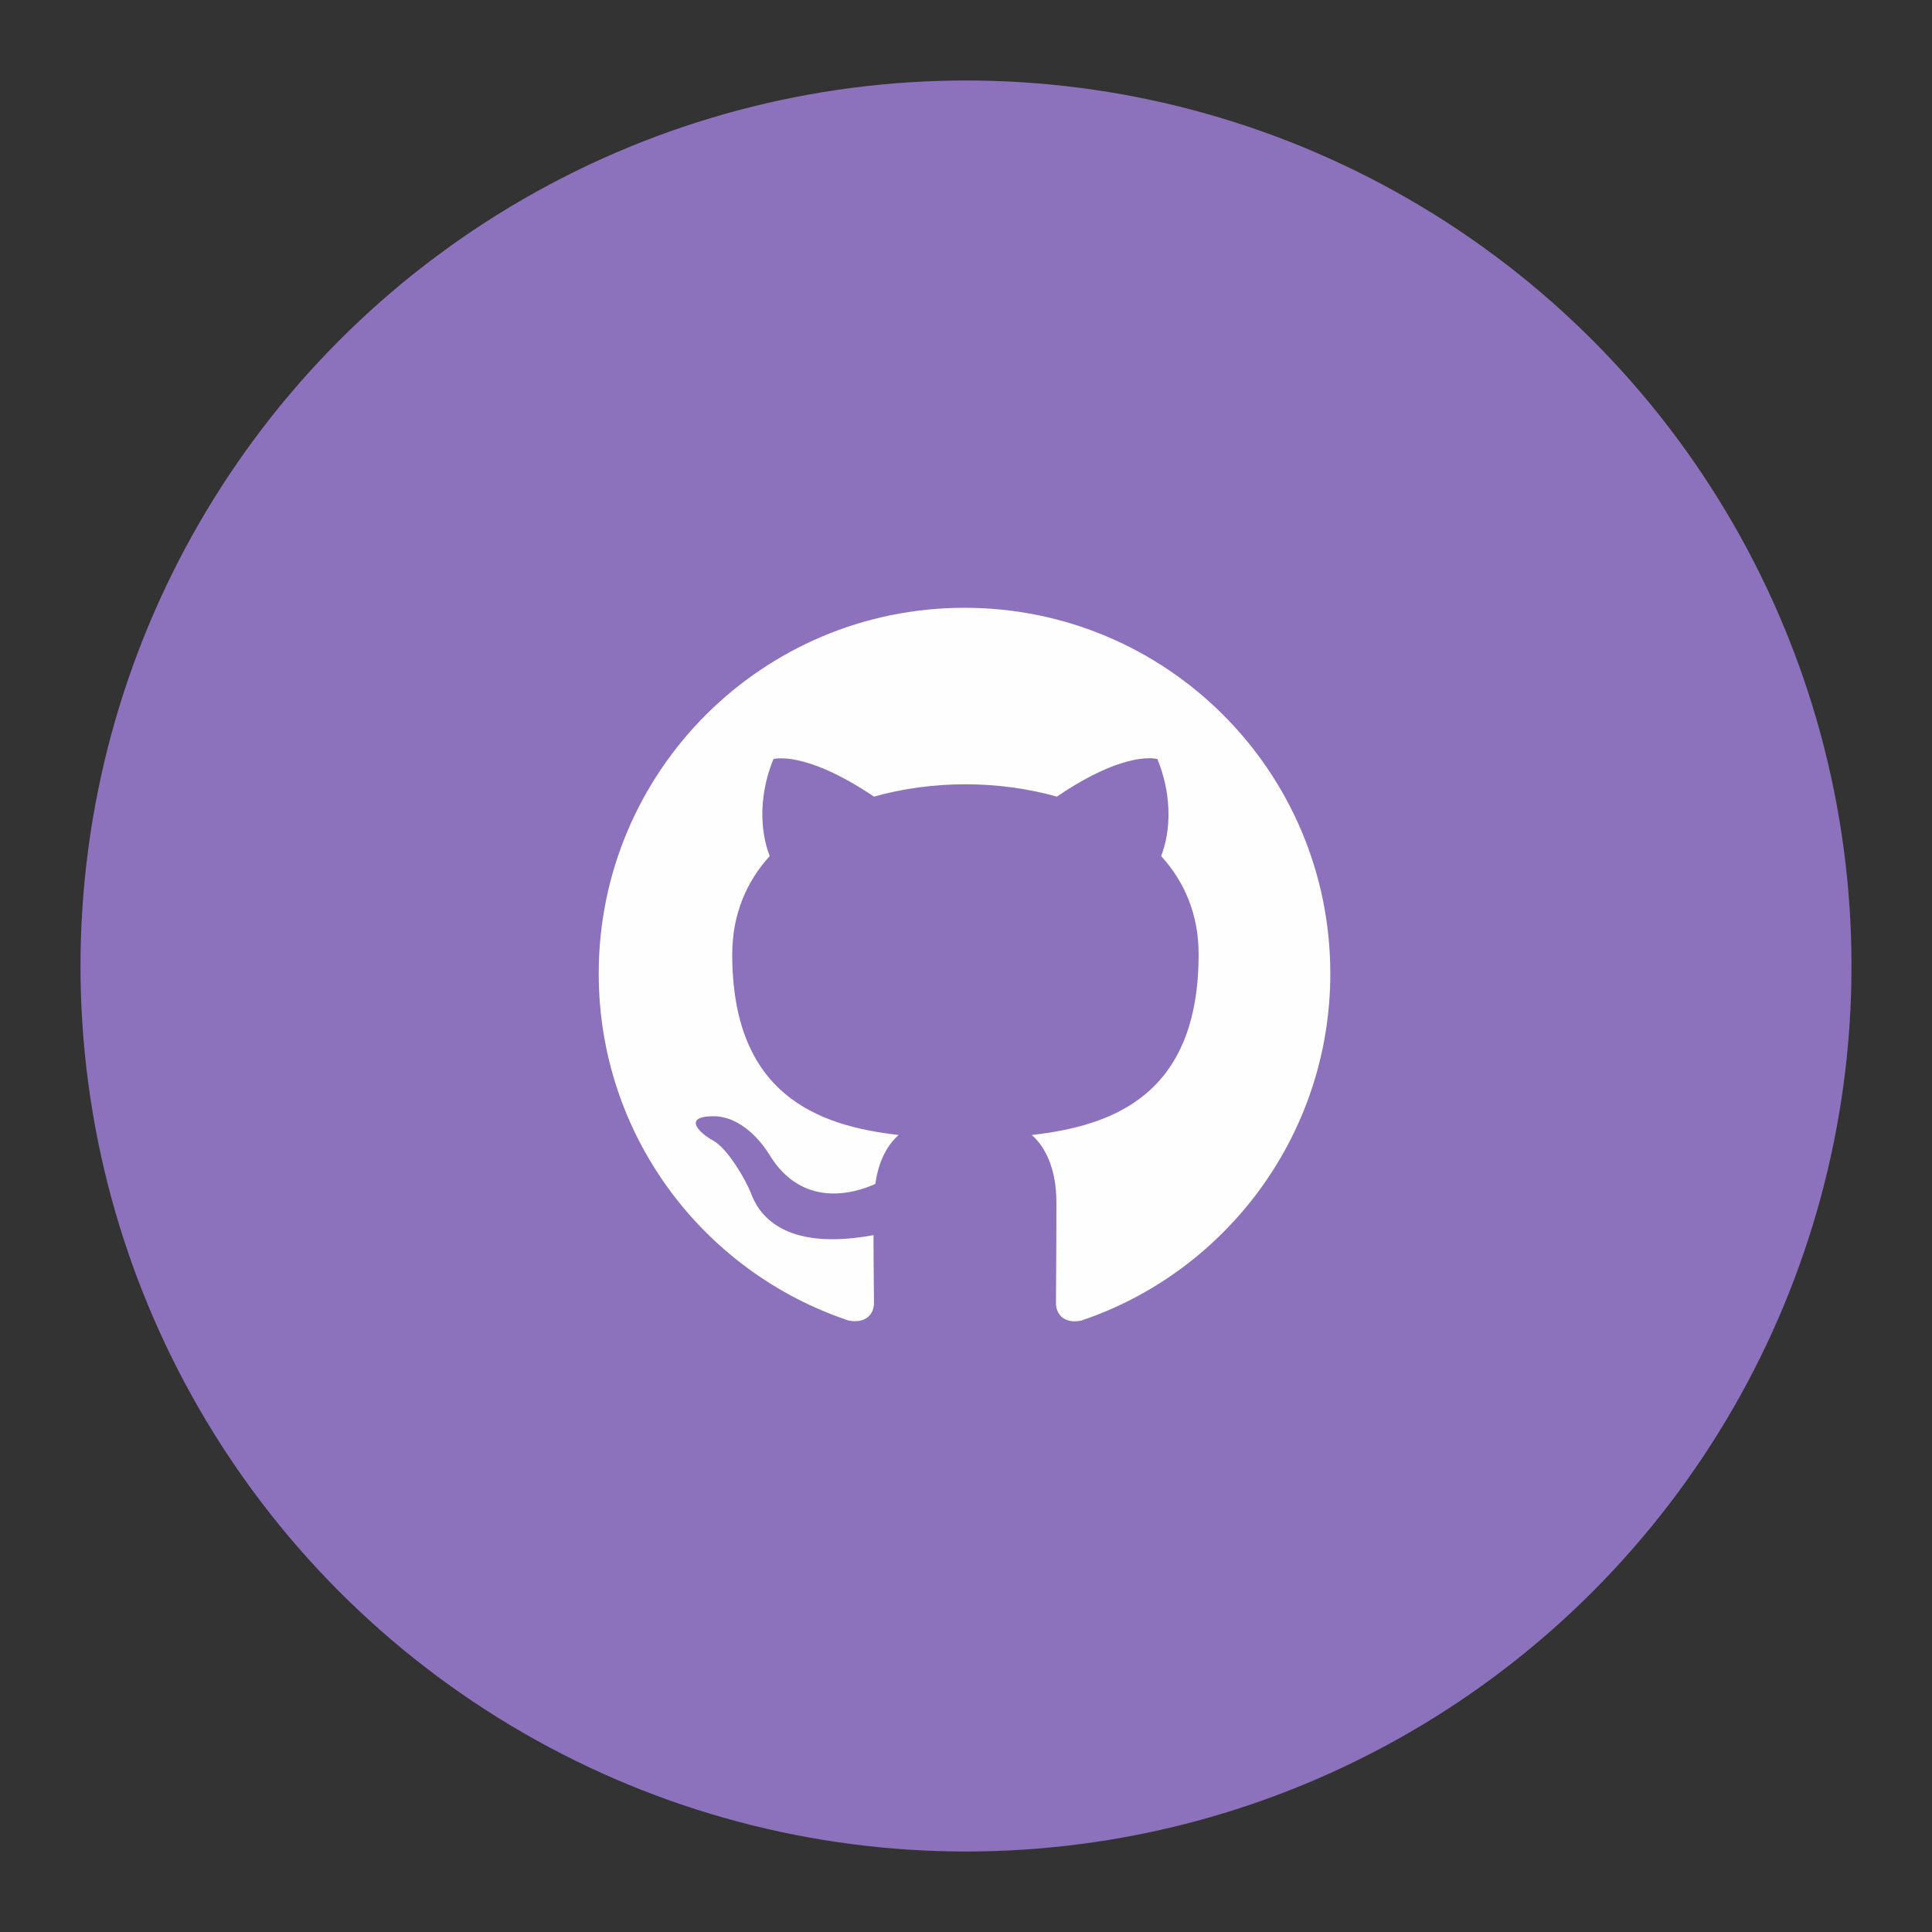 <?xml version="1.0" encoding="UTF-8" standalone="no"?>
<svg
   xmlns:dc="http://purl.org/dc/elements/1.1/"
   xmlns:cc="http://creativecommons.org/ns#"
   xmlns:rdf="http://www.w3.org/1999/02/22-rdf-syntax-ns#"
   xmlns:svg="http://www.w3.org/2000/svg"
   xmlns="http://www.w3.org/2000/svg"
   xmlns:sodipodi="http://sodipodi.sourceforge.net/DTD/sodipodi-0.dtd"
   xmlns:inkscape="http://www.inkscape.org/namespaces/inkscape"
   inkscape:export-ydpi="96"
   inkscape:export-xdpi="96"
   inkscape:export-filename="github.png"
   width="192"
   height="192"
   viewBox="0 0 192 192"
   id="svg2"
   version="1.1"
   inkscape:version="0.92.5 (2060ec1f9f, 2020-04-08)"
   sodipodi:docname="github-desktop.svg">
  <rect x="0" y="0" width="192" height="192" fill="#333333" stroke="none"/>
  <sodipodi:namedview
     inkscape:guide-bbox="true"
     showguides="true"
     inkscape:snap-nodes="true"
     inkscape:object-paths="true"
     inkscape:snap-bbox="false"
     id="base"
     pagecolor="#ffffff"
     bordercolor="#666666"
     borderopacity="1.0"
     inkscape:pageopacity="0.0"
     inkscape:pageshadow="2"
     inkscape:zoom="1.4142136"
     inkscape:cx="-43.063173"
     inkscape:cy="106.14121"
     inkscape:document-units="px"
     inkscape:current-layer="layer1"
     showgrid="false"
     units="px"
     inkscape:window-width="1280"
     inkscape:window-height="745"
     inkscape:window-x="-12"
     inkscape:window-y="-2"
     inkscape:window-maximized="1"
     inkscape:document-rotation="0" />
  <defs
     id="defs4" />
  <g
     inkscape:label="Calque 1"
     inkscape:groupmode="layer"
     id="layer1"
     transform="translate(0,-860.362)">
    <circle
       style="fill:#8c72bd;fill-opacity:1;fill-rule:evenodd;stroke:none;stroke-opacity:1"
       cx="96"
       cy="956.362"
       r="88"
       id="circle844" />
    <g
       style="fill:#fefefe;fill-opacity:1"
       id="g861"
       transform="matrix(0.071,0,0,0.071,59.5,920.763)">
      <path
         id="path850"
         fill="#1b1f23"
         transform="scale(64)"
         d="M 8,0 C 3.58,0 0,3.58 0,8 c 0,3.54 2.29,6.53 5.47,7.59 0.4,0.07 0.55,-0.17 0.55,-0.38 0,-0.19 -0.01,-0.82 -0.01,-1.49 C 4,14.09 3.48,13.23 3.32,12.78 3.23,12.55 2.84,11.84 2.5,11.65 2.22,11.5 1.82,11.13 2.49,11.12 3.12,11.11 3.57,11.7 3.72,11.94 4.44,13.15 5.59,12.81 6.05,12.6 6.12,12.08 6.33,11.73 6.56,11.53 4.78,11.33 2.92,10.64 2.92,7.58 2.92,6.71 3.23,5.99 3.74,5.43 3.66,5.23 3.38,4.41 3.82,3.31 c 0,0 0.67,-0.21 2.2,0.82 0.64,-0.18 1.32,-0.27 2,-0.27 0.68,0 1.36,0.09 2,0.27 1.53,-1.04 2.2,-0.82 2.2,-0.82 0.44,1.1 0.16,1.92 0.08,2.12 0.51,0.56 0.82,1.27 0.82,2.15 0,3.07 -1.87,3.75 -3.65,3.95 0.29,0.25 0.54,0.73 0.54,1.48 0,1.07 -0.01,1.93 -0.01,2.2 0,0.21 0.15,0.46 0.55,0.38 C 13.71,14.53 16,11.53 16,8 16,3.58 12.42,0 8,0 Z"
         clip-rule="evenodd"
         fill-rule="evenodd"
         style="fill:#fefefe;fill-opacity:1" />
    </g>
  </g>
</svg>
